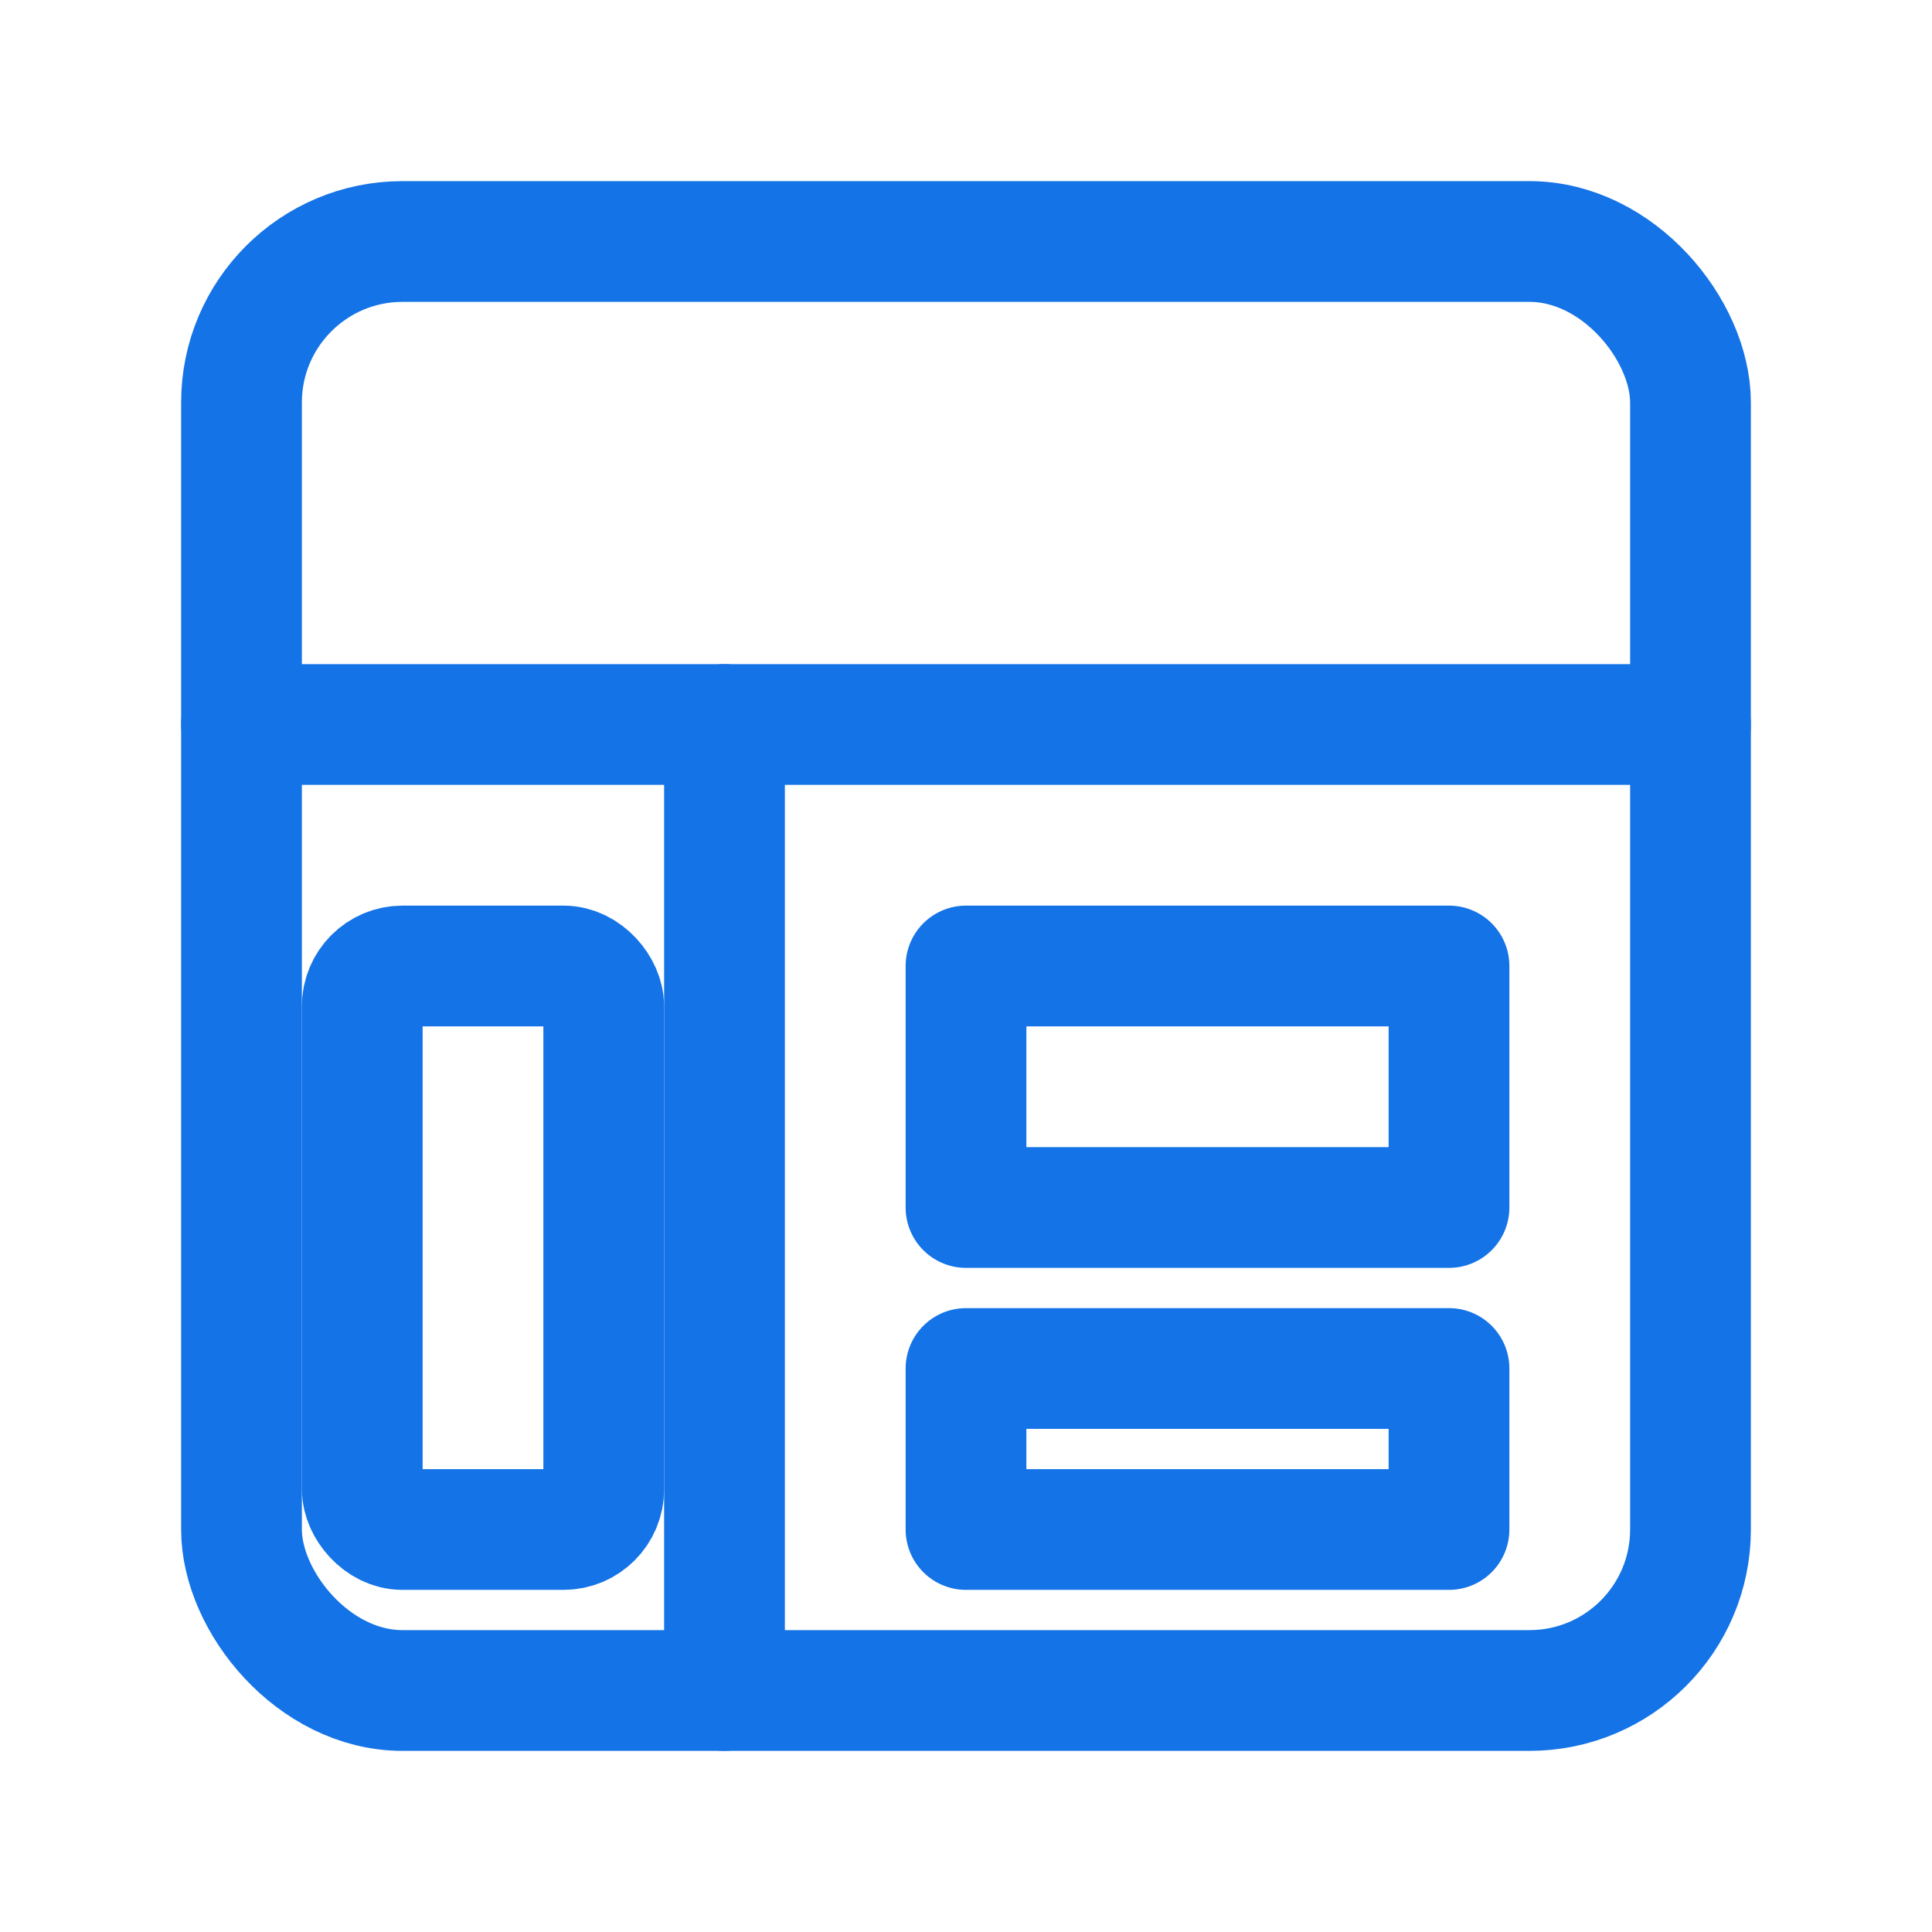 <?xml version="1.0" encoding="UTF-8"?>
<svg xmlns="http://www.w3.org/2000/svg" viewBox="0 0 24 24" width="36" height="36" fill="none" stroke="#1473e6" stroke-width="1.5" stroke-linecap="round" stroke-linejoin="round">
  <rect x="3" y="3" width="18" height="18" rx="2" ry="2"/>
  <path d="M3 9h18"/>
  <path d="M9 21V9"/>
  <rect x="12" y="12" width="6" height="3"/>
  <rect x="12" y="17" width="6" height="2"/>
  <rect x="4.5" y="12" width="3" height="7" rx="0.5"/>
</svg>